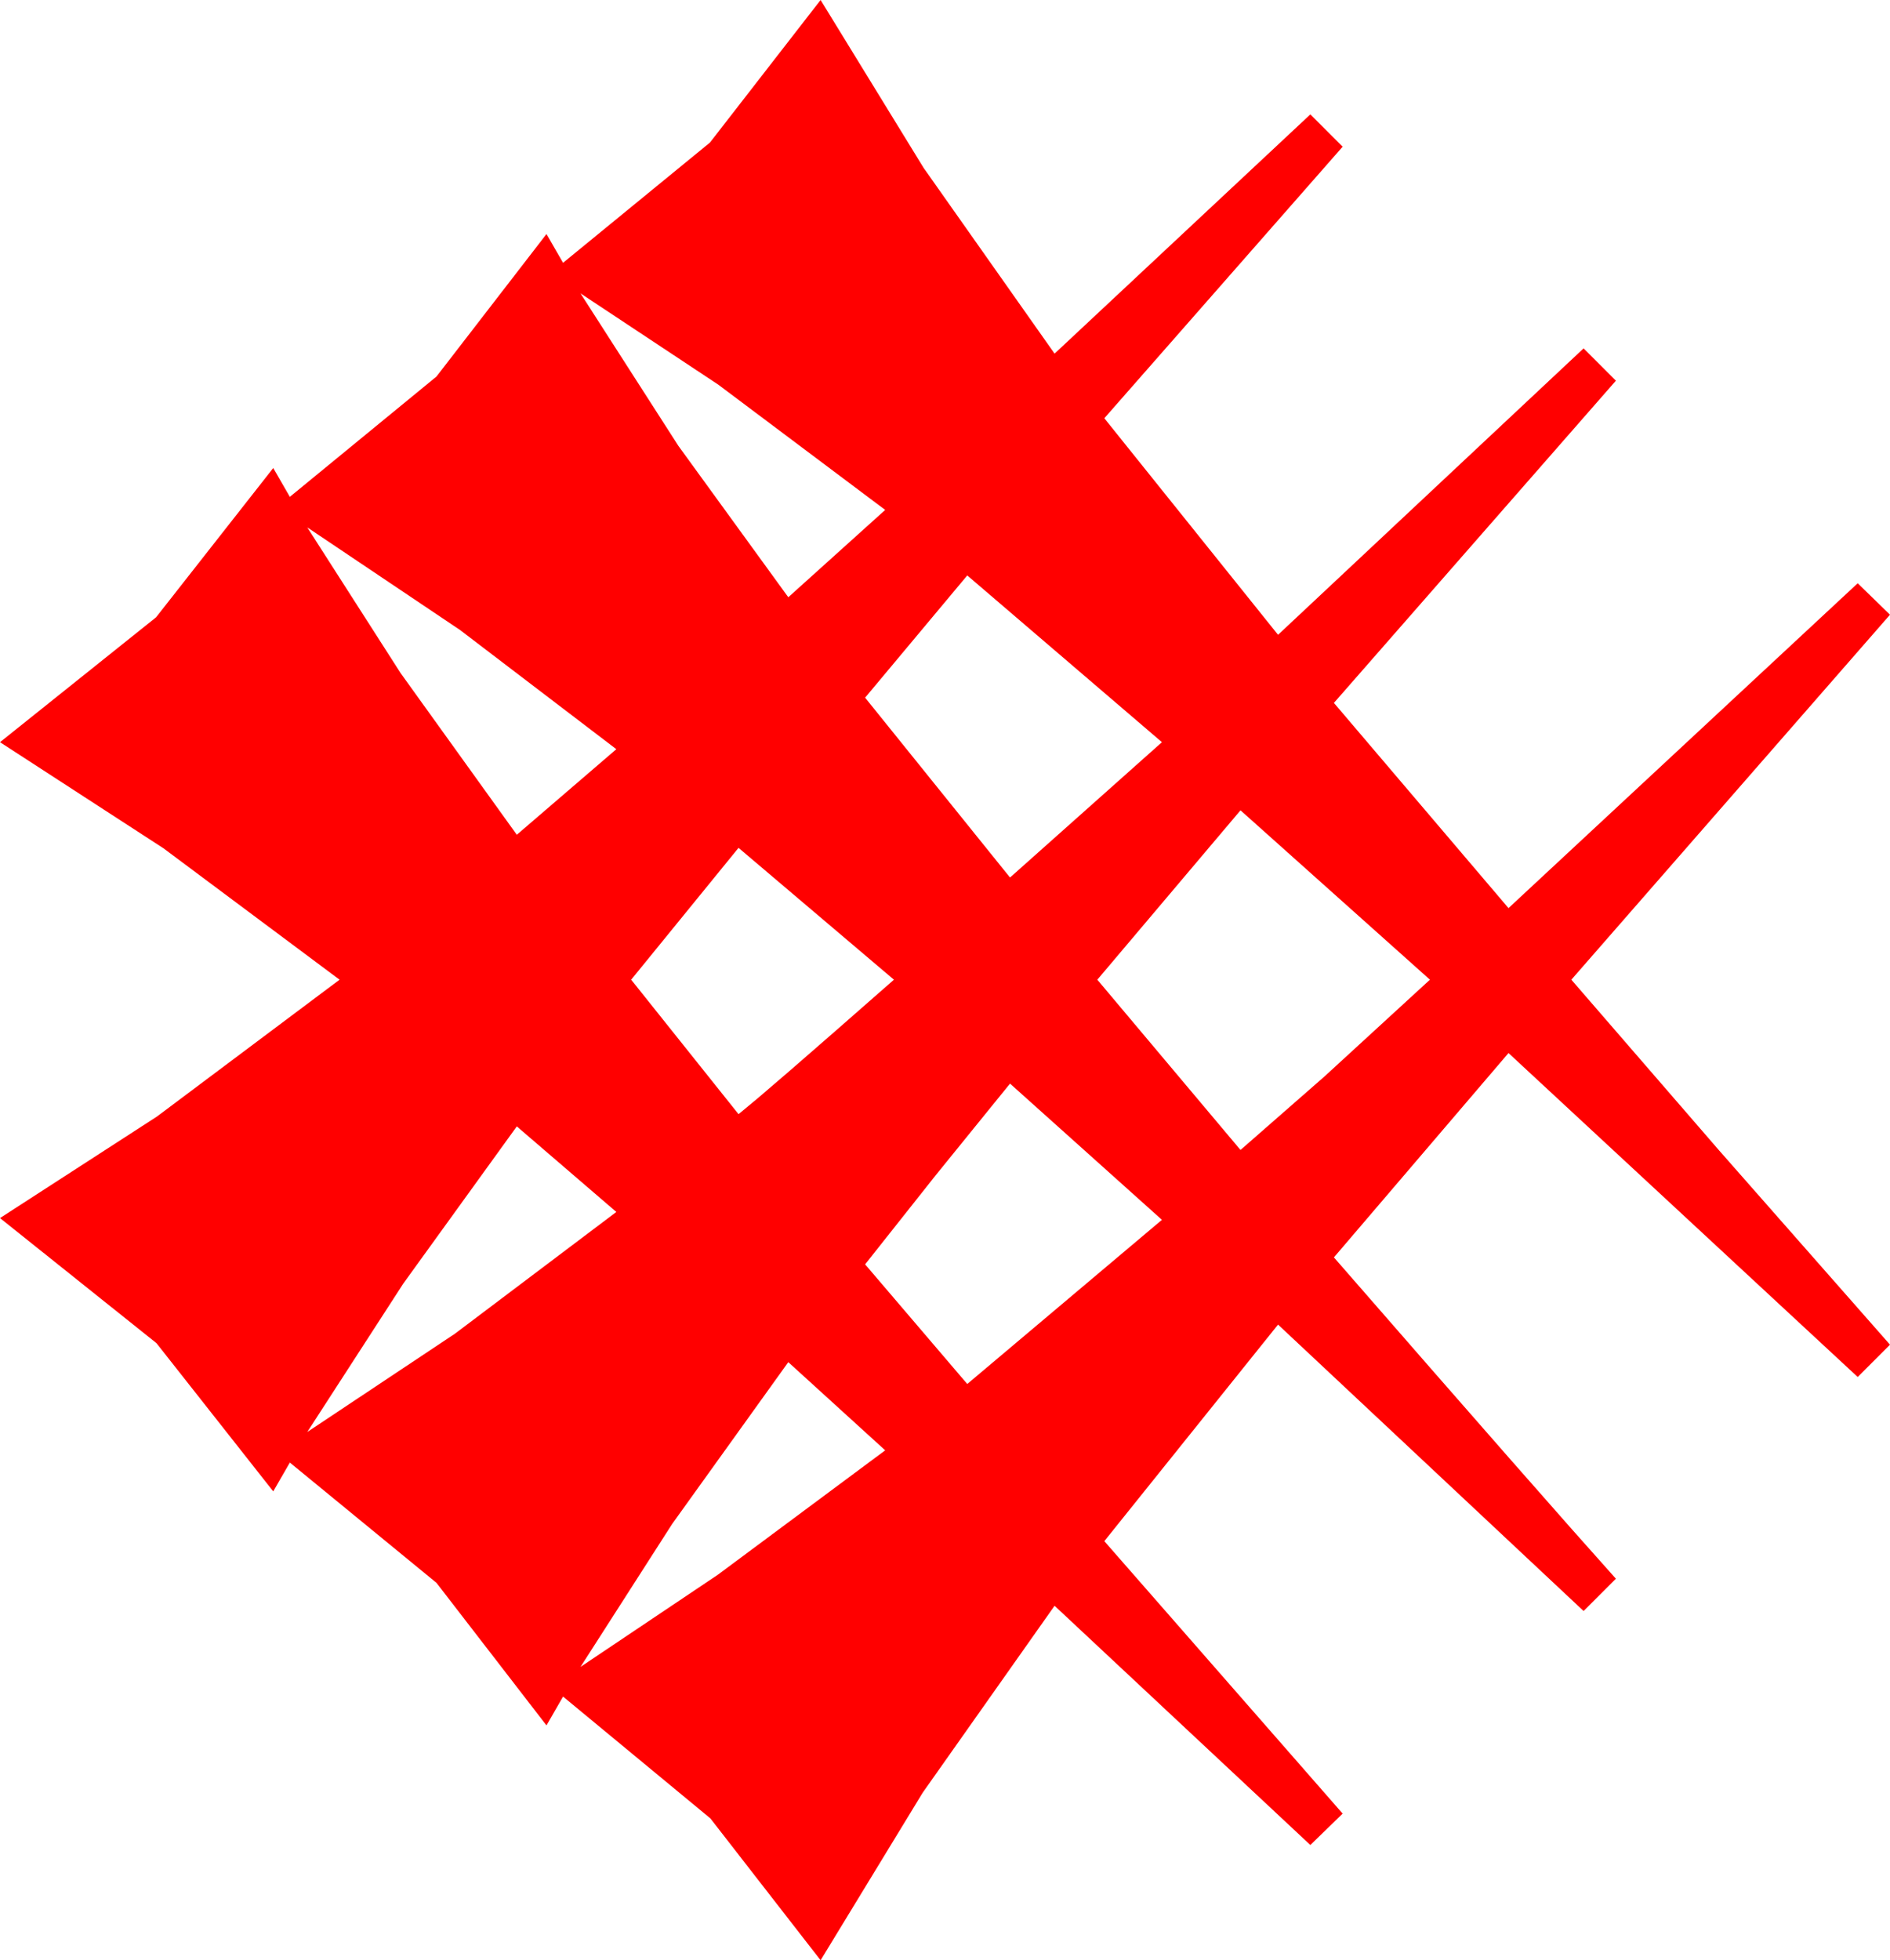 <?xml version="1.0" encoding="utf-8"?>
<!DOCTYPE svg PUBLIC "-//W3C//DTD SVG 1.1//EN" "http://www.w3.org/Graphics/SVG/1.1/DTD/svg11.dtd">
<svg width="63.428" height="65.771" xmlns="http://www.w3.org/2000/svg" xmlns:xlink="http://www.w3.org/1999/xlink" xmlns:xml="http://www.w3.org/XML/1998/namespace" version="1.1">
  <g>
    <g>
      <path style="fill:#FF0000;fill-opacity:1" d="M26.455,45.703L22.559,51.13 19.482,55.928 24.089,52.837 29.707,48.662 26.455,45.703z M17.344,37.793L13.535,43.066 10.312,48.047 15.264,44.751 20.684,40.664 17.344,37.793z M33.896,36.357L31.377,39.463 29.033,42.422 32.461,46.436 38.994,40.928 33.896,36.357z M24.785,28.447L21.182,32.871 24.785,37.383 25.43,36.848 26.514,35.918 28.037,34.592 30,32.871 24.785,28.447z M41.631,27.188L36.826,32.871 41.631,38.584 44.451,36.116 47.988,32.871 41.631,27.188z M32.461,19.307L29.033,23.408 33.896,29.443 38.994,24.902 32.461,19.307z M10.312,17.695L13.447,22.588 17.344,28.008 20.684,25.137 15.439,21.138 10.312,17.695z M19.482,9.844L22.764,14.956 26.455,20.039 29.707,17.109 24.104,12.905 19.482,9.844z M27.539,0L30.996,5.632 35.391,11.865 43.975,3.838 45.059,4.922 37.061,14.033 42.891,21.299 53.145,11.689 54.229,12.773 44.766,23.584 50.625,30.469 62.344,19.57 63.428,20.625 52.734,32.871 57.693,38.599 63.428,45.117 62.344,46.201 50.625,35.332 44.766,42.188 48.027,45.927 50.691,48.97 52.758,51.317 54.229,52.969 53.145,54.053 42.891,44.443 37.061,51.709 45.059,60.85 43.975,61.904 35.391,53.877 30.967,60.146 27.539,65.771 23.84,61.011 18.896,56.924 18.34,57.891 14.648,53.108 9.727,49.072 9.17,50.039 5.251,45.066 0,40.869 5.266,37.463 11.396,32.871 5.486,28.462 0,24.902 5.237,20.713 9.17,15.703 9.727,16.67 14.648,12.634 18.34,7.852 18.896,8.818 23.826,4.783 27.539,0z" />
    </g>
  </g>
</svg>